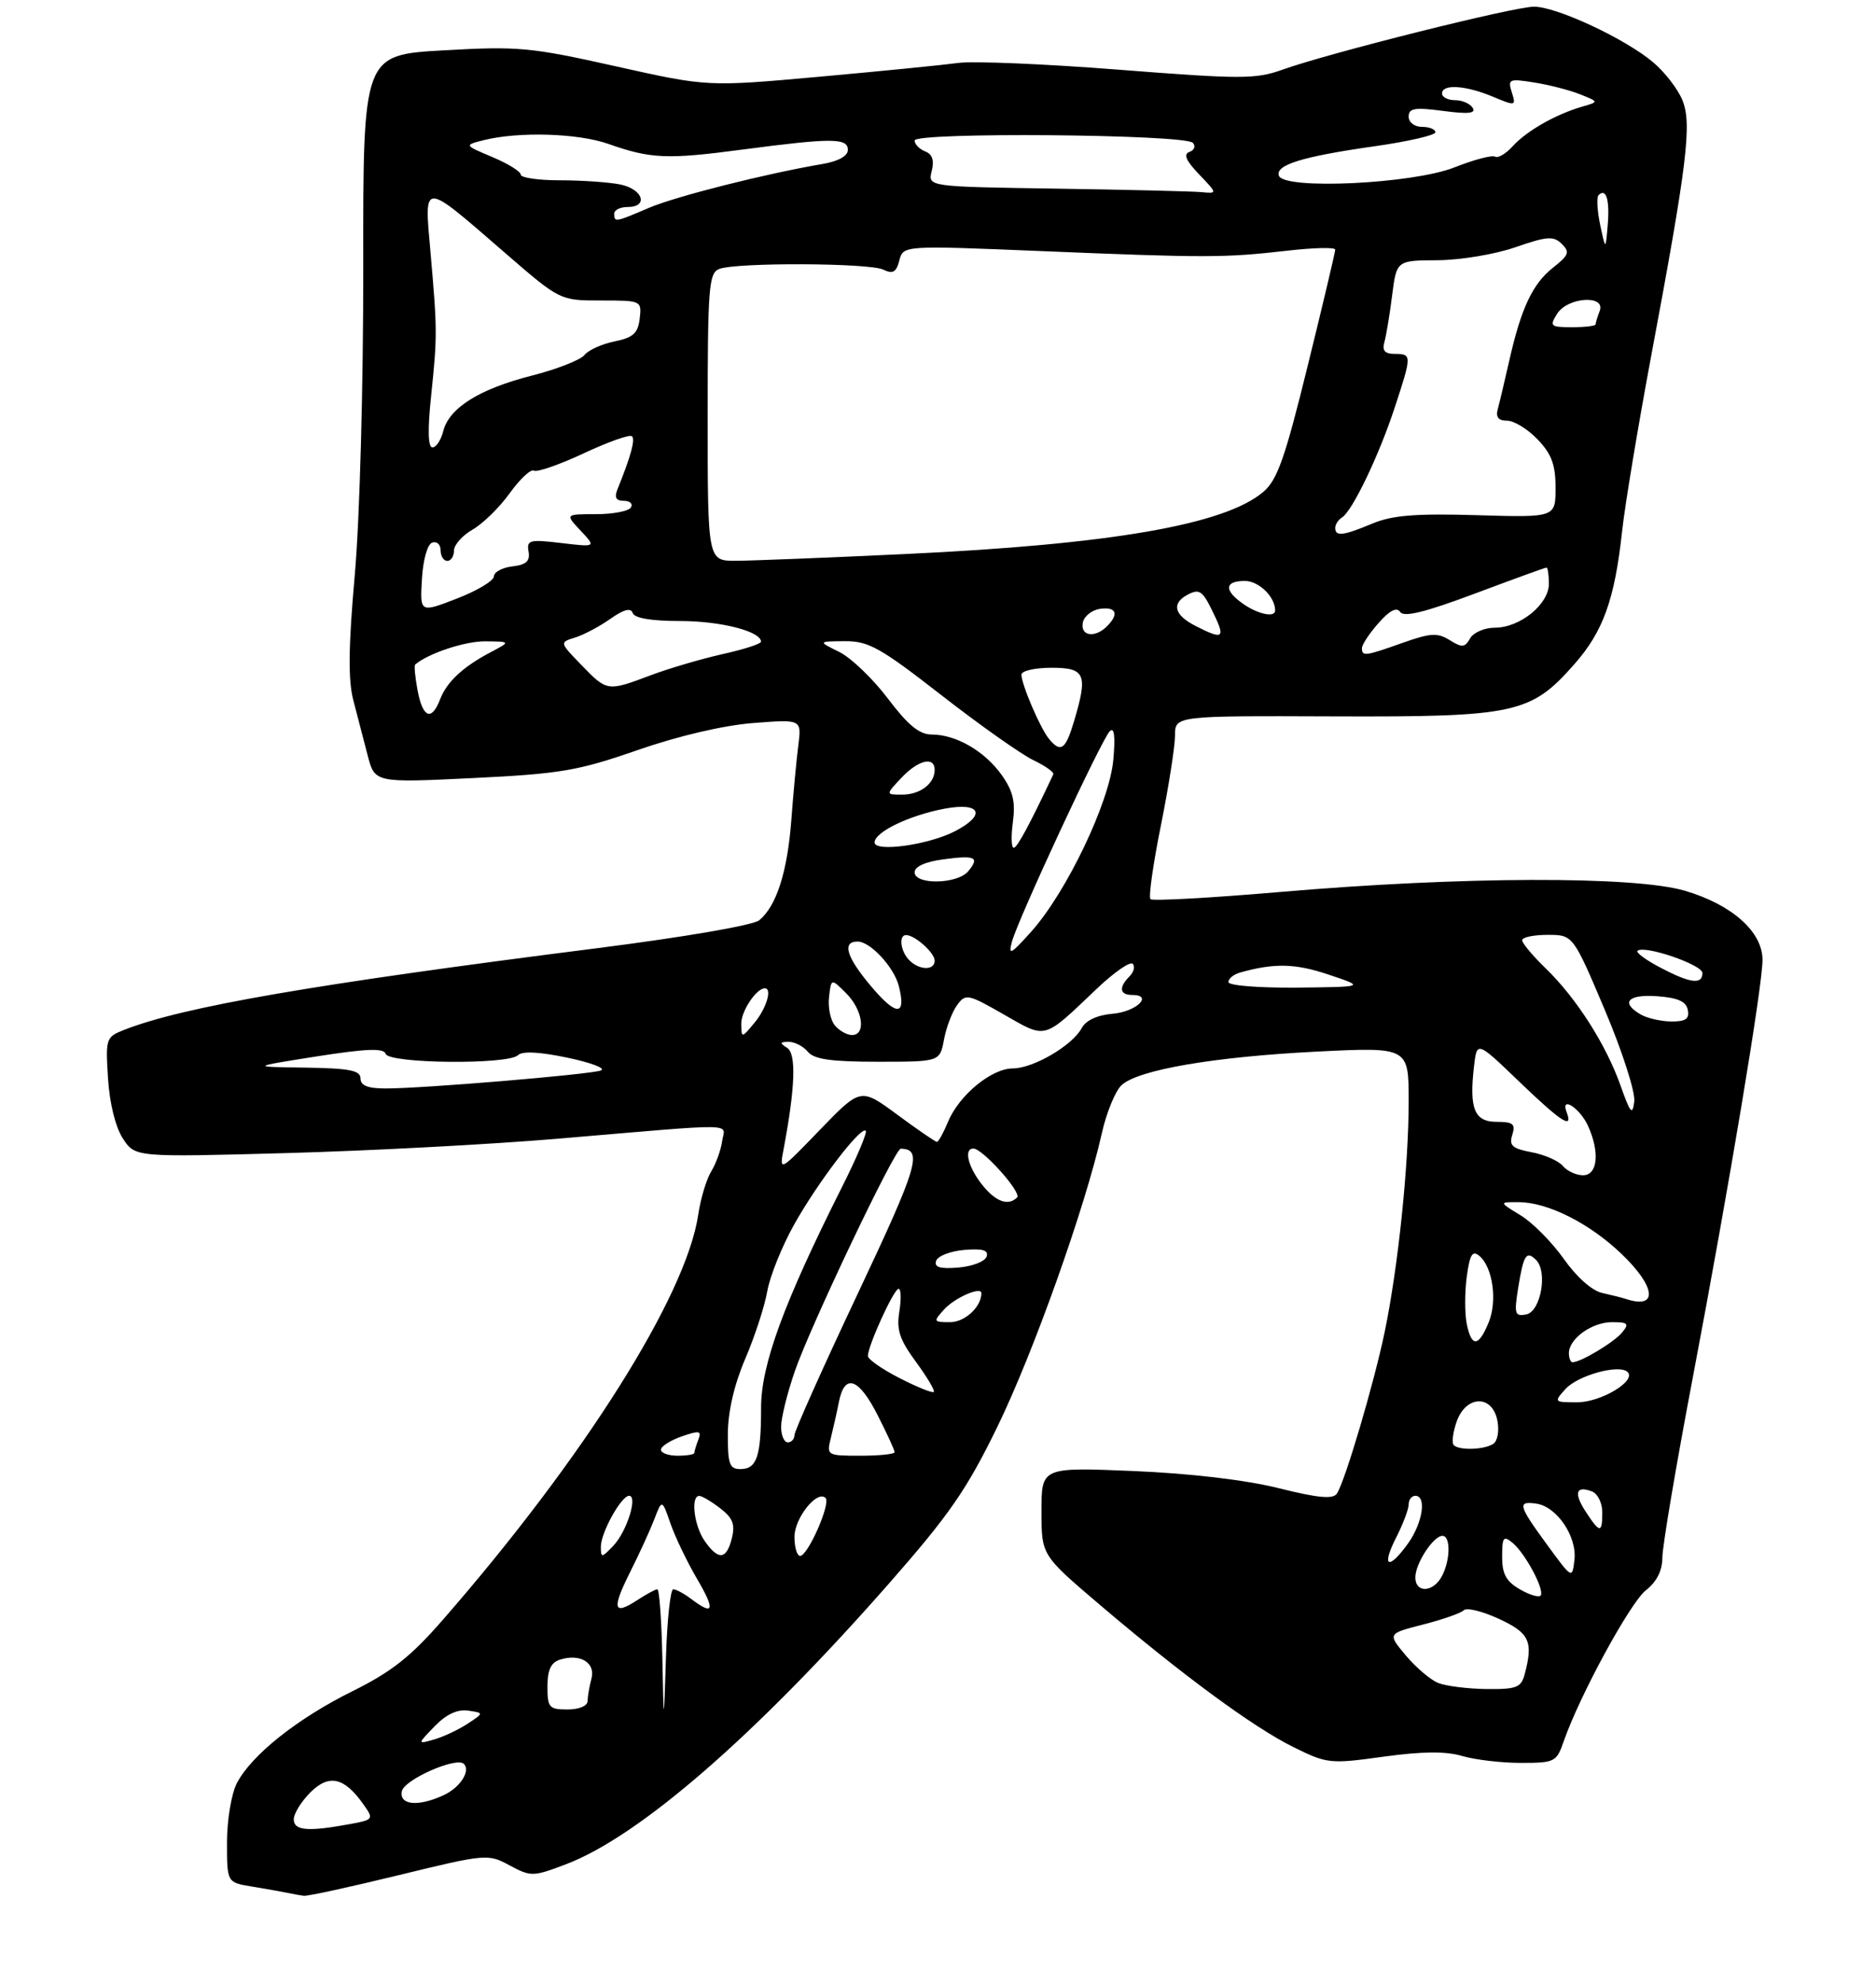 <?xml version="1.0" encoding="UTF-8" standalone="no"?>
<!DOCTYPE svg PUBLIC "-//W3C//DTD SVG 1.1//EN" "http://www.w3.org/Graphics/SVG/1.1/DTD/svg11.dtd" >
<svg xmlns="http://www.w3.org/2000/svg" xmlns:xlink="http://www.w3.org/1999/xlink" version="1.1" viewBox="0 0 281 297">
 <g >
 <path fill="currentColor"
d=" M 59.77 280.80 C 72.81 277.62 73.09 277.60 76.34 279.35 C 79.53 281.06 79.83 281.06 84.80 279.17 C 95.78 274.99 113.17 259.89 133.11 237.19 C 142.21 226.83 144.80 223.09 149.38 213.69 C 154.78 202.63 162.58 180.71 165.04 169.71 C 165.74 166.58 167.08 163.34 168.01 162.49 C 170.55 160.19 181.83 158.26 197.25 157.48 C 211.00 156.80 211.00 156.80 211.00 164.94 C 211.00 174.60 209.42 189.76 207.40 199.50 C 205.81 207.14 201.48 221.80 200.25 223.67 C 199.68 224.54 197.45 224.34 191.49 222.85 C 186.53 221.62 178.29 220.65 169.75 220.29 C 156.00 219.72 156.00 219.72 156.00 226.30 C 156.00 232.88 156.00 232.88 164.58 240.19 C 177.03 250.79 187.75 258.68 193.73 261.63 C 198.79 264.13 199.21 264.18 207.23 263.07 C 213.04 262.27 216.54 262.24 218.99 262.96 C 220.91 263.53 224.88 264.00 227.80 264.00 C 232.89 264.00 233.15 263.87 234.23 260.75 C 236.61 253.91 244.17 240.01 246.53 238.15 C 248.16 236.87 249.00 235.21 249.00 233.25 C 249.00 231.62 251.04 219.53 253.54 206.39 C 259.01 177.59 264.00 147.70 264.00 143.74 C 264.00 139.54 259.44 135.48 252.40 133.40 C 244.84 131.16 218.91 131.24 191.72 133.58 C 181.35 134.47 172.62 134.95 172.32 134.65 C 172.02 134.35 172.72 129.38 173.89 123.60 C 175.05 117.83 176.00 111.77 176.00 110.15 C 176.00 107.19 176.00 107.19 199.75 107.28 C 227.02 107.38 229.29 106.88 235.84 99.44 C 240.14 94.56 241.86 89.77 242.97 79.55 C 243.39 75.67 245.34 63.95 247.29 53.50 C 252.74 24.42 253.46 18.53 251.99 14.97 C 251.30 13.31 249.34 10.77 247.62 9.33 C 243.45 5.80 233.16 1.00 229.78 1.00 C 226.76 1.00 199.02 7.95 192.11 10.43 C 188.11 11.87 185.92 11.87 167.61 10.44 C 156.55 9.57 145.70 9.12 143.50 9.43 C 141.30 9.73 131.96 10.66 122.74 11.49 C 105.98 13.00 105.98 13.00 92.24 9.93 C 79.49 7.08 77.64 6.90 66.44 7.54 C 54.38 8.22 54.38 8.22 54.41 39.86 C 54.43 57.84 53.88 77.81 53.14 86.11 C 52.19 96.83 52.13 101.82 52.92 104.86 C 53.52 107.14 54.48 110.85 55.07 113.12 C 56.14 117.23 56.14 117.23 70.82 116.52 C 83.96 115.88 86.55 115.44 95.50 112.33 C 101.59 110.21 108.35 108.63 112.79 108.28 C 120.07 107.71 120.07 107.71 119.58 111.60 C 119.30 113.75 118.83 118.79 118.53 122.81 C 117.94 130.58 116.31 135.67 113.73 137.81 C 112.82 138.56 102.54 140.33 89.33 142.01 C 46.99 147.38 27.49 150.75 18.64 154.21 C 15.86 155.30 15.80 155.49 16.18 161.52 C 16.42 165.25 17.30 168.81 18.41 170.50 C 20.24 173.30 20.24 173.30 42.87 172.68 C 55.32 172.34 73.60 171.37 83.50 170.53 C 111.32 168.17 108.55 168.13 108.16 170.93 C 107.97 172.26 107.23 174.29 106.53 175.43 C 105.82 176.57 104.94 179.50 104.58 181.94 C 102.77 194.07 87.48 218.33 66.36 242.54 C 61.54 248.08 58.65 250.36 52.86 253.23 C 44.56 257.33 37.66 262.82 35.47 267.05 C 34.66 268.63 34.00 272.57 34.00 275.91 C 34.00 281.91 34.00 281.91 37.75 282.52 C 39.81 282.86 42.17 283.28 43.00 283.45 C 43.83 283.63 44.95 283.83 45.50 283.90 C 46.05 283.98 52.47 282.58 59.77 280.80 Z  M 44.00 272.45 C 44.00 271.60 45.12 269.79 46.49 268.42 C 49.29 265.62 51.59 266.15 54.47 270.26 C 56.01 272.44 55.95 272.52 52.27 273.19 C 46.10 274.32 44.00 274.14 44.00 272.45 Z  M 60.19 268.25 C 60.52 266.51 68.38 263.04 69.48 264.15 C 70.54 265.21 68.89 267.73 66.40 268.86 C 62.60 270.60 59.79 270.32 60.19 268.25 Z  M 65.11 258.51 C 66.85 256.72 68.52 255.94 70.11 256.17 C 72.50 256.52 72.50 256.52 70.00 258.16 C 68.62 259.06 66.38 260.11 65.00 260.50 C 62.50 261.21 62.50 261.21 65.11 258.51 Z  M 99.21 248.25 C 99.09 242.61 98.76 238.00 98.46 238.00 C 98.17 238.00 96.81 238.74 95.43 239.64 C 91.85 241.98 91.61 240.95 94.41 235.37 C 95.77 232.67 97.39 229.12 98.02 227.48 C 99.16 224.50 99.16 224.50 100.43 228.16 C 101.13 230.17 102.91 233.88 104.39 236.41 C 107.17 241.14 106.93 242.02 103.56 239.47 C 102.49 238.66 101.27 238.00 100.84 238.00 C 100.42 238.00 99.92 242.61 99.75 248.25 C 99.42 258.50 99.42 258.50 99.21 248.25 Z  M 82.00 252.57 C 82.00 250.10 82.52 248.97 83.86 248.54 C 86.90 247.58 89.24 248.99 88.59 251.39 C 88.28 252.55 88.02 254.06 88.01 254.75 C 88.01 255.47 86.73 256.00 85.00 256.00 C 82.25 256.00 82.00 255.71 82.00 252.57 Z  M 215.42 252.03 C 214.27 251.57 212.10 249.72 210.58 247.92 C 207.83 244.64 207.83 244.64 213.16 243.28 C 216.09 242.53 218.83 241.57 219.26 241.14 C 219.69 240.71 222.06 241.29 224.52 242.43 C 229.11 244.55 229.69 245.81 228.37 250.75 C 227.84 252.72 227.14 252.99 222.63 252.94 C 219.81 252.90 216.56 252.49 215.42 252.03 Z  M 227.75 238.06 C 225.61 236.84 225.00 235.76 225.00 233.13 C 225.00 230.18 225.20 229.92 226.57 231.05 C 228.42 232.59 231.25 237.82 230.81 238.88 C 230.64 239.29 229.26 238.92 227.75 238.06 Z  M 212.00 236.22 C 212.00 234.14 214.70 230.00 216.06 230.00 C 217.31 230.00 217.26 233.65 215.96 236.07 C 214.67 238.49 212.00 238.60 212.00 236.22 Z  M 231.75 231.35 C 227.41 225.42 227.23 224.75 230.15 225.18 C 233.21 225.64 236.23 230.11 235.83 233.59 C 235.50 236.47 235.49 236.47 231.75 231.35 Z  M 209.11 230.29 C 210.15 228.25 211.00 226.00 211.00 225.29 C 211.00 224.58 211.45 224.00 212.00 224.00 C 213.71 224.00 213.10 228.05 210.93 231.10 C 208.00 235.21 206.86 234.70 209.11 230.29 Z  M 90.00 231.63 C 90.00 229.51 93.06 224.00 94.23 224.00 C 95.58 224.00 93.88 229.37 91.88 231.47 C 90.12 233.32 90.00 233.33 90.00 231.63 Z  M 105.56 230.78 C 103.95 228.49 103.42 223.98 104.75 224.02 C 105.16 224.03 106.58 224.87 107.89 225.88 C 109.77 227.33 110.14 228.29 109.62 230.36 C 108.82 233.58 107.61 233.71 105.56 230.78 Z  M 119.00 230.15 C 119.00 227.33 122.41 223.07 123.66 224.33 C 124.47 225.14 121.01 233.00 119.85 233.00 C 119.38 233.00 119.00 231.72 119.00 230.15 Z  M 237.54 226.41 C 235.69 223.59 236.04 222.42 238.46 223.35 C 239.31 223.67 240.00 225.08 240.00 226.47 C 240.00 229.65 239.65 229.64 237.54 226.41 Z  M 109.02 214.75 C 109.04 211.37 109.97 207.36 111.62 203.50 C 113.04 200.20 114.52 195.66 114.92 193.40 C 115.31 191.15 117.12 186.65 118.94 183.40 C 122.50 177.04 128.94 168.61 129.68 169.34 C 129.92 169.59 128.34 173.35 126.15 177.70 C 117.41 195.08 114.00 204.37 114.00 210.79 C 114.00 218.13 113.37 220.00 110.89 220.00 C 109.27 220.00 109.00 219.24 109.02 214.75 Z  M 99.00 217.10 C 99.00 216.60 100.40 215.71 102.10 215.11 C 104.77 214.19 105.12 214.25 104.60 215.60 C 104.27 216.46 104.00 217.35 104.00 217.58 C 104.00 217.81 102.88 218.00 101.50 218.00 C 100.12 218.00 99.00 217.59 99.00 217.10 Z  M 124.44 215.38 C 124.80 213.94 125.36 211.47 125.67 209.88 C 126.53 205.61 128.65 206.37 131.48 211.97 C 132.87 214.70 134.00 217.17 134.00 217.47 C 134.00 217.76 131.70 218.00 128.89 218.00 C 123.88 218.00 123.80 217.95 124.44 215.38 Z  M 217.75 216.41 C 217.43 216.09 217.62 214.52 218.18 212.91 C 219.57 208.92 223.54 208.81 224.29 212.75 C 224.59 214.30 224.31 215.82 223.66 216.23 C 222.27 217.12 218.57 217.23 217.75 216.41 Z  M 117.00 213.66 C 117.00 212.37 117.91 208.66 119.03 205.41 C 121.33 198.69 134.04 171.99 134.92 172.02 C 138.26 172.10 137.53 174.55 128.49 193.71 C 123.27 204.77 119.00 214.31 119.00 214.91 C 119.00 215.51 118.55 216.00 118.00 216.00 C 117.45 216.00 117.00 214.95 117.00 213.66 Z  M 234.48 208.02 C 236.35 205.95 242.58 204.24 243.80 205.47 C 245.13 206.80 239.80 210.00 236.23 210.00 C 232.77 210.00 232.73 209.96 234.48 208.02 Z  M 134.75 206.38 C 132.14 205.05 130.00 203.56 130.00 203.06 C 130.00 201.53 133.89 193.00 134.60 193.00 C 134.96 193.00 135.01 194.53 134.71 196.41 C 134.26 199.15 134.75 200.62 137.20 203.95 C 138.87 206.23 140.07 208.25 139.87 208.45 C 139.67 208.65 137.36 207.72 134.75 206.38 Z  M 235.00 202.65 C 235.00 200.48 238.44 198.00 241.45 198.00 C 243.87 198.00 244.07 198.21 242.95 199.57 C 241.73 201.03 236.78 204.00 235.55 204.00 C 235.25 204.00 235.00 203.39 235.00 202.65 Z  M 219.69 198.21 C 219.39 196.68 219.39 193.52 219.70 191.20 C 220.15 187.88 220.54 187.21 221.57 188.06 C 223.60 189.74 224.32 194.83 222.97 198.07 C 221.45 201.75 220.41 201.79 219.69 198.21 Z  M 141.41 196.10 C 143.01 194.33 147.00 192.59 147.00 193.66 C 147.00 195.71 144.52 198.00 142.31 198.00 C 139.80 198.00 139.76 197.92 141.41 196.10 Z  M 227.40 192.89 C 228.20 187.91 228.63 187.23 230.09 188.69 C 231.86 190.46 230.77 196.43 228.61 196.84 C 226.90 197.17 226.78 196.77 227.40 192.89 Z  M 243.50 194.51 C 242.95 194.33 241.36 193.93 239.97 193.62 C 238.47 193.30 236.13 191.22 234.24 188.53 C 232.48 186.04 229.57 183.10 227.77 182.00 C 224.50 180.01 224.50 180.01 227.50 180.03 C 231.84 180.05 238.03 183.16 242.82 187.72 C 248.07 192.71 248.41 196.15 243.50 194.51 Z  M 140.22 188.82 C 140.46 188.09 142.35 187.36 144.43 187.18 C 147.21 186.95 148.10 187.22 147.78 188.18 C 147.54 188.91 145.65 189.64 143.57 189.82 C 140.79 190.05 139.90 189.78 140.22 188.82 Z  M 147.07 177.37 C 144.97 174.70 144.34 172.00 145.80 172.00 C 147.18 172.00 153.07 178.59 152.35 179.32 C 151.01 180.66 149.11 179.96 147.07 177.37 Z  M 234.09 174.60 C 233.45 173.84 231.35 172.91 229.41 172.55 C 226.51 172.00 226.01 171.55 226.52 169.95 C 227.03 168.32 226.65 168.00 224.18 168.00 C 220.84 168.00 220.05 166.05 220.79 159.65 C 221.23 155.90 221.23 155.90 227.53 161.95 C 233.88 168.05 235.68 169.21 234.66 166.55 C 233.69 164.03 236.64 165.92 237.86 168.60 C 239.66 172.55 239.31 176.00 237.12 176.00 C 236.09 176.00 234.72 175.37 234.09 174.60 Z  M 117.38 172.05 C 119.12 162.81 119.29 157.80 117.90 156.92 C 116.75 156.19 116.79 156.03 118.13 156.02 C 119.02 156.01 120.32 156.68 121.00 157.50 C 121.94 158.64 124.49 159.00 131.51 159.00 C 140.78 159.00 140.78 159.00 141.40 155.67 C 141.74 153.84 142.63 151.52 143.36 150.52 C 144.64 148.77 144.98 148.84 150.39 151.94 C 156.80 155.60 156.18 155.78 164.23 148.12 C 166.83 145.64 169.27 143.94 169.66 144.33 C 170.05 144.72 169.83 145.57 169.18 146.22 C 167.54 147.86 167.71 149.00 169.58 149.00 C 172.81 149.00 170.21 151.51 166.68 151.81 C 164.36 152.01 162.64 152.80 162.02 153.97 C 160.63 156.57 154.76 160.00 151.71 160.00 C 148.52 160.00 143.66 164.00 142.01 167.98 C 141.32 169.64 140.57 171.00 140.34 171.00 C 140.10 171.00 137.44 169.17 134.42 166.94 C 128.92 162.88 128.92 162.88 122.82 169.19 C 116.73 175.50 116.73 175.50 117.38 172.05 Z  M 242.75 162.61 C 240.57 156.44 236.15 149.51 231.56 145.05 C 229.60 143.16 228.00 141.25 228.00 140.80 C 228.00 140.36 229.71 140.00 231.81 140.00 C 235.62 140.00 235.62 140.00 240.36 151.19 C 242.98 157.38 244.96 163.52 244.79 164.94 C 244.53 167.10 244.21 166.73 242.75 162.61 Z  M 54.00 161.50 C 54.00 160.30 52.36 159.98 45.75 159.88 C 37.50 159.77 37.50 159.77 47.44 158.20 C 54.93 157.03 57.48 156.93 57.77 157.82 C 58.26 159.29 76.14 159.46 77.58 158.02 C 78.22 157.38 80.80 157.51 85.03 158.40 C 88.59 159.15 90.83 160.01 90.00 160.31 C 88.27 160.92 63.36 163.01 57.75 163.00 C 55.08 163.00 54.00 162.57 54.00 161.50 Z  M 111.03 153.32 C 111.00 151.44 113.29 148.00 114.57 148.00 C 115.70 148.00 114.79 151.03 113.03 153.14 C 111.07 155.50 111.07 155.50 111.03 153.32 Z  M 125.05 153.56 C 124.39 152.77 124.00 150.86 124.18 149.31 C 124.50 146.50 124.50 146.50 126.75 148.75 C 129.24 151.24 129.77 155.00 127.62 155.00 C 126.86 155.00 125.71 154.35 125.05 153.56 Z  M 245.75 151.92 C 242.68 150.13 243.84 148.87 248.24 149.19 C 251.34 149.42 252.57 149.97 252.81 151.25 C 253.07 152.59 252.48 152.99 250.32 152.97 C 248.77 152.95 246.71 152.48 245.75 151.92 Z  M 130.70 147.96 C 126.80 143.41 126.03 141.00 128.46 141.00 C 130.37 141.00 133.93 144.85 134.64 147.69 C 135.75 152.11 134.33 152.21 130.70 147.96 Z  M 184.00 147.07 C 184.00 146.55 184.79 145.91 185.75 145.64 C 190.88 144.20 194.01 144.27 199.00 145.95 C 204.50 147.79 204.50 147.79 194.25 147.90 C 188.50 147.95 184.00 147.59 184.00 147.07 Z  M 248.66 144.88 C 246.54 143.77 245.02 142.65 245.27 142.40 C 246.20 141.46 255.00 144.46 255.00 145.71 C 255.00 147.50 253.16 147.26 248.66 144.88 Z  M 136.20 143.80 C 134.87 142.47 134.57 139.98 135.75 140.03 C 137.11 140.09 140.00 142.70 140.00 143.86 C 140.00 145.36 137.72 145.32 136.20 143.80 Z  M 151.58 141.00 C 152.52 137.56 164.99 110.74 166.23 109.50 C 166.90 108.83 167.08 110.26 166.76 113.79 C 166.19 120.14 159.77 133.58 154.48 139.50 C 151.39 142.95 151.00 143.16 151.58 141.00 Z  M 137.00 130.63 C 137.00 129.78 138.59 129.05 141.23 128.70 C 146.11 128.04 146.78 128.36 145.02 130.48 C 143.41 132.42 137.00 132.54 137.00 130.63 Z  M 131.00 126.16 C 131.00 124.60 136.21 122.09 141.51 121.10 C 146.92 120.09 147.78 122.03 143.02 124.49 C 139.08 126.53 131.00 127.65 131.00 126.16 Z  M 151.72 123.08 C 152.12 120.06 151.73 118.44 150.04 116.06 C 147.50 112.49 143.20 110.00 139.58 110.00 C 137.71 110.00 136.03 108.62 132.99 104.61 C 130.75 101.64 127.47 98.50 125.71 97.63 C 122.50 96.05 122.50 96.05 126.55 96.02 C 130.11 96.00 131.86 96.98 141.05 104.14 C 146.80 108.61 152.97 112.97 154.77 113.83 C 156.57 114.69 157.92 115.65 157.77 115.96 C 154.27 123.41 152.37 126.93 151.85 126.96 C 151.48 126.98 151.43 125.23 151.72 123.08 Z  M 135.00 116.50 C 137.54 113.80 140.00 113.21 140.00 115.30 C 140.00 117.35 137.82 119.00 135.13 119.00 C 132.65 119.00 132.65 119.00 135.00 116.50 Z  M 157.14 110.67 C 155.83 109.10 153.00 102.50 153.00 101.03 C 153.00 100.46 155.03 100.00 157.50 100.00 C 162.59 100.00 162.99 100.97 160.84 108.13 C 159.60 112.27 158.88 112.77 157.14 110.67 Z  M 62.55 103.40 C 62.18 101.42 62.01 99.67 62.19 99.52 C 64.14 97.84 69.68 96.01 72.70 96.04 C 76.50 96.08 76.50 96.08 73.50 97.67 C 69.32 99.87 66.92 102.12 65.91 104.75 C 64.65 108.04 63.32 107.50 62.55 103.40 Z  M 87.10 99.60 C 83.80 96.20 83.80 96.20 86.15 95.47 C 87.44 95.07 89.82 93.81 91.43 92.67 C 93.45 91.25 94.49 90.98 94.77 91.80 C 95.02 92.57 97.55 93.00 101.88 93.00 C 107.93 93.00 113.97 94.54 113.99 96.09 C 114.00 96.42 111.41 97.25 108.25 97.95 C 105.09 98.66 100.25 100.08 97.50 101.11 C 90.98 103.57 90.94 103.57 87.10 99.60 Z  M 204.00 97.06 C 204.00 96.54 205.12 94.85 206.48 93.31 C 208.17 91.39 209.21 90.87 209.73 91.65 C 210.28 92.47 213.48 91.68 220.89 88.90 C 226.60 86.76 231.44 85.00 231.64 85.00 C 231.84 85.00 232.00 86.09 232.00 87.43 C 232.00 90.49 227.68 94.00 223.91 94.00 C 222.37 94.00 220.70 94.72 220.20 95.60 C 219.43 96.98 219.00 97.02 217.16 95.87 C 215.33 94.73 214.29 94.78 210.12 96.26 C 204.47 98.27 204.00 98.33 204.00 97.06 Z  M 162.19 93.25 C 162.37 92.29 163.53 91.36 164.76 91.18 C 167.22 90.83 167.66 91.94 165.80 93.80 C 164.01 95.59 161.80 95.26 162.19 93.25 Z  M 179.08 93.74 C 175.87 92.10 175.43 90.38 177.87 89.07 C 179.58 88.16 180.08 88.45 181.43 91.16 C 183.66 95.64 183.39 95.93 179.08 93.74 Z  M 63.20 86.72 C 63.37 83.79 64.03 81.48 64.75 81.25 C 65.44 81.02 66.00 81.55 66.00 82.42 C 66.00 83.29 66.45 84.00 67.00 84.00 C 67.55 84.00 68.00 83.30 68.00 82.45 C 68.00 81.60 69.26 80.18 70.80 79.30 C 72.34 78.42 74.85 75.96 76.37 73.83 C 77.90 71.71 79.52 70.20 79.97 70.48 C 80.42 70.76 83.79 69.59 87.45 67.88 C 91.11 66.17 94.35 65.02 94.66 65.33 C 95.18 65.84 94.50 68.29 92.50 73.25 C 91.99 74.50 92.26 75.00 93.45 75.00 C 94.37 75.00 94.84 75.45 94.50 76.00 C 94.16 76.55 91.81 77.00 89.27 77.00 C 84.65 77.00 84.65 77.00 86.97 79.47 C 89.29 81.94 89.29 81.94 84.07 81.32 C 79.32 80.76 78.87 80.87 79.17 82.60 C 79.42 84.03 78.82 84.58 76.75 84.82 C 75.24 84.99 73.99 85.67 73.98 86.32 C 73.97 86.97 71.48 88.46 68.43 89.64 C 62.90 91.78 62.90 91.78 63.20 86.72 Z  M 186.22 90.44 C 183.30 88.40 183.40 87.00 186.46 87.00 C 188.57 87.00 191.00 89.38 191.00 91.43 C 191.00 92.52 188.43 91.99 186.22 90.44 Z  M 106.00 62.47 C 106.00 43.00 106.17 40.87 107.73 40.28 C 110.31 39.28 130.23 39.37 132.31 40.38 C 133.73 41.07 134.25 40.78 134.71 39.00 C 135.30 36.75 135.30 36.75 155.90 37.60 C 180.61 38.62 183.41 38.62 192.75 37.55 C 196.74 37.09 200.00 37.01 200.00 37.38 C 200.00 37.74 198.15 45.57 195.88 54.77 C 192.48 68.60 191.33 71.88 189.23 73.66 C 183.45 78.58 166.41 81.53 135.38 82.98 C 123.90 83.52 112.59 83.97 110.25 83.98 C 106.00 84.00 106.00 84.00 106.00 62.47 Z  M 200.00 79.06 C 200.00 78.54 200.46 77.83 201.02 77.49 C 202.56 76.53 206.55 68.23 208.90 61.06 C 211.49 53.19 211.49 53.00 208.93 53.00 C 207.44 53.00 207.00 52.51 207.36 51.25 C 207.63 50.29 208.16 47.14 208.52 44.25 C 209.19 39.00 209.19 39.00 215.34 38.97 C 218.73 38.95 223.97 38.08 227.00 37.02 C 231.73 35.38 232.70 35.31 233.93 36.52 C 235.17 37.74 234.99 38.22 232.65 40.06 C 229.57 42.48 227.85 46.12 226.07 54.00 C 225.39 57.02 224.61 60.29 224.35 61.25 C 224.01 62.47 224.44 63.00 225.75 63.00 C 226.78 63.00 228.84 64.26 230.31 65.80 C 232.41 67.99 233.00 69.59 233.00 73.05 C 233.00 77.50 233.00 77.50 221.21 77.15 C 212.05 76.88 208.56 77.16 205.58 78.40 C 201.18 80.24 200.00 80.38 200.00 79.06 Z  M 64.58 59.25 C 65.51 50.29 65.51 49.48 64.47 37.63 C 63.54 27.05 63.15 27.04 75.69 37.91 C 83.88 45.00 83.88 45.00 90.01 45.00 C 96.08 45.00 96.13 45.02 95.82 47.71 C 95.56 49.91 94.84 50.56 92.05 51.13 C 90.15 51.51 88.13 52.43 87.55 53.16 C 86.97 53.90 83.42 55.29 79.66 56.25 C 71.78 58.26 67.27 61.09 66.39 64.57 C 66.06 65.90 65.33 67.00 64.77 67.00 C 64.11 67.00 64.04 64.33 64.58 59.25 Z  M 233.23 47.00 C 234.80 44.48 240.56 44.10 239.61 46.58 C 239.27 47.45 239.00 48.35 239.00 48.58 C 239.00 48.81 237.42 49.00 235.49 49.00 C 232.23 49.00 232.07 48.86 233.23 47.00 Z  M 239.68 33.65 C 239.24 31.53 239.13 29.54 239.44 29.23 C 240.57 28.10 241.13 29.89 240.82 33.65 C 240.50 37.50 240.50 37.50 239.68 33.65 Z  M 92.00 32.00 C 92.00 31.45 92.90 31.00 94.00 31.00 C 97.20 31.00 96.31 28.31 92.88 27.62 C 91.16 27.28 87.11 27.00 83.88 27.00 C 80.64 27.00 78.00 26.62 78.00 26.15 C 78.00 25.69 76.09 24.50 73.75 23.52 C 69.50 21.73 69.50 21.73 72.50 20.98 C 77.74 19.68 86.60 19.95 91.12 21.55 C 97.48 23.79 99.93 23.90 111.28 22.39 C 124.59 20.64 127.00 20.64 127.00 22.45 C 127.00 23.36 125.57 24.15 123.25 24.55 C 114.61 26.02 101.21 29.41 97.17 31.14 C 92.13 33.30 92.00 33.32 92.00 32.00 Z  M 158.24 28.25 C 138.97 27.96 138.97 27.96 139.56 25.61 C 139.96 24.01 139.65 23.08 138.57 22.67 C 137.71 22.33 137.00 21.60 137.00 21.04 C 137.00 19.76 177.46 20.10 178.67 21.39 C 179.13 21.87 178.90 22.49 178.17 22.75 C 177.22 23.08 177.63 24.05 179.61 26.11 C 182.37 29.00 182.37 29.00 179.94 28.77 C 178.60 28.65 168.83 28.41 158.24 28.25 Z  M 191.57 26.33 C 190.95 24.71 195.08 23.44 205.85 21.91 C 210.88 21.20 215.00 20.25 215.00 19.81 C 215.00 19.36 214.10 19.00 213.00 19.00 C 211.87 19.00 211.00 18.33 211.00 17.47 C 211.00 16.20 211.89 16.05 216.15 16.61 C 219.92 17.11 221.11 16.99 220.59 16.15 C 220.20 15.52 219.01 15.00 217.94 15.00 C 216.87 15.00 216.00 14.55 216.00 14.00 C 216.00 12.55 219.52 12.77 223.59 14.47 C 227.02 15.91 227.10 15.89 226.45 13.83 C 225.82 11.84 226.03 11.75 229.83 12.36 C 232.06 12.71 235.15 13.51 236.69 14.13 C 239.50 15.25 239.50 15.25 236.99 15.97 C 233.06 17.11 228.67 19.60 226.61 21.87 C 225.58 23.02 224.38 23.73 223.94 23.46 C 223.50 23.19 220.75 23.92 217.82 25.08 C 211.61 27.53 192.39 28.45 191.57 26.33 Z "/>
</g>
</svg>